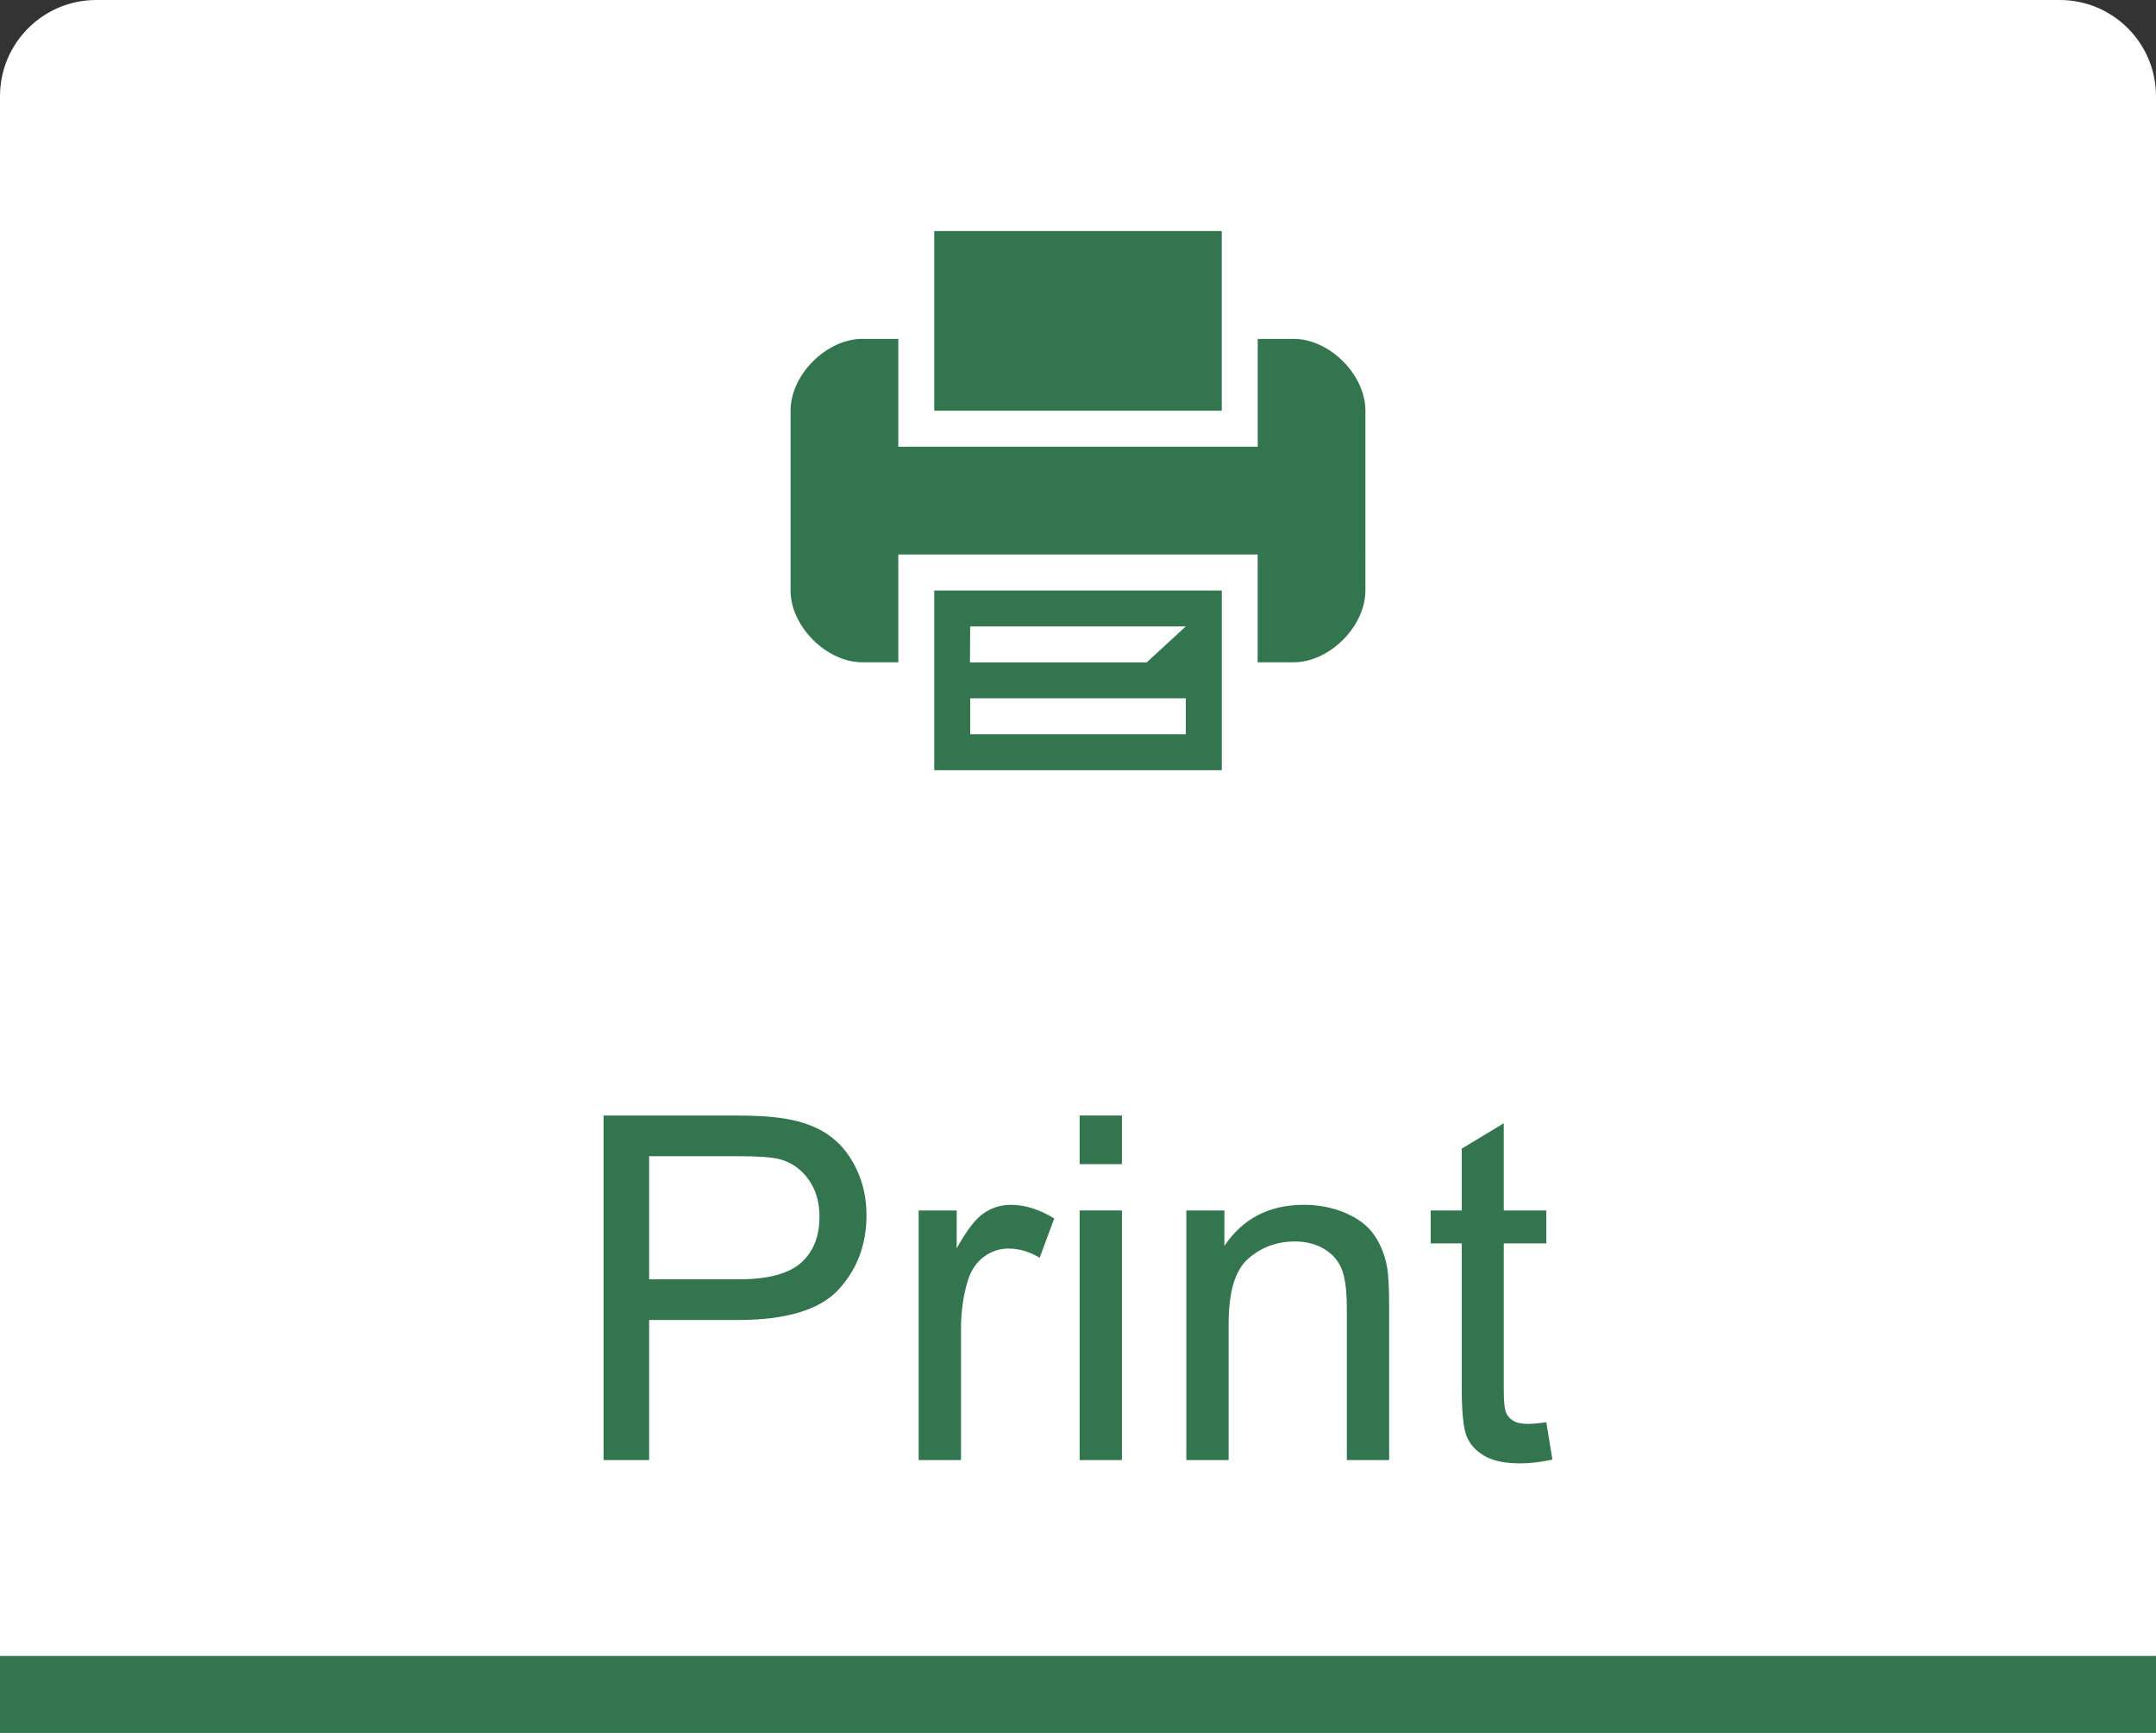 <?xml version="1.0" encoding="utf-8"?>
<!-- Generator: Adobe Illustrator 16.0.0, SVG Export Plug-In . SVG Version: 6.00 Build 0)  -->
<!DOCTYPE svg PUBLIC "-//W3C//DTD SVG 1.1//EN" "http://www.w3.org/Graphics/SVG/1.1/DTD/svg11.dtd">
<svg version="1.1" id="Layer_1" xmlns="http://www.w3.org/2000/svg" xmlns:xlink="http://www.w3.org/1999/xlink" x="0px" y="0px"
	 width="112px" height="90px" viewBox="-7.425 -10 112 90" enable-background="new -7.425 -10 112 90" xml:space="preserve">
<rect x="-7.425" y="-10" width="112" height="90" fill="#333333" stroke="none"/>
<path fill="#FFFFFF" d="M-7.425,80V-5c0-2.761,2.239-5,5-5h102c2.762,0,5,2.239,5,5v85"/>
<rect x="-7.425" y="76" class="path" fill="#32754F" width="112" height="4"/>
<g>
	<g>
		<g>
			<path class="path" fill="#32754F" d="M41.107,24.4V30h14.938V24.4v-3.731H41.107V24.4z M42.974,22.533h11.2L52.145,24.4h-9.183L42.974,22.533z
				 M42.974,26.268h11.2v1.865h-11.2V26.268z"/>
			<polygon class="path" fill="#32754F" points="56.043,7.599 56.043,2 41.107,2 41.107,7.599 41.107,11.33 56.043,11.33 			"/>
			<path class="path" fill="#32754F" d="M59.773,7.599h-1.861v3.73v1.87H39.24V11.33V7.599h-1.864c-1.869,0-3.733,1.865-3.733,3.73v9.338
				c0,1.863,1.864,3.729,3.733,3.729h1.864v-3.727v-1.872h18.667v1.87v3.729h1.866c1.868,0,3.732-1.865,3.732-3.729V11.33
				C63.509,9.463,61.641,7.599,59.773,7.599z"/>
		</g>
	</g>
	<g>
		<path class="path" fill="#32754F" d="M23.928,65.829V47.934h6.751c1.188,0,2.095,0.058,2.722,0.171c0.879,0.146,1.615,0.426,2.21,0.836
			c0.594,0.411,1.071,0.987,1.434,1.728c0.362,0.741,0.543,1.555,0.543,2.441c0,1.522-0.483,2.81-1.452,3.863
			s-2.718,1.581-5.249,1.581h-4.59v7.275H23.928z M26.296,56.442h4.627c1.529,0,2.616-0.285,3.259-0.855
			c0.643-0.568,0.964-1.371,0.964-2.404c0-0.748-0.188-1.39-0.567-1.923c-0.378-0.532-0.877-0.885-1.495-1.056
			c-0.398-0.105-1.135-0.158-2.209-0.158h-4.578V56.442z"/>
		<path class="path" fill="#32754F" d="M40.298,65.829V52.865h1.977v1.966c0.505-0.92,0.971-1.526,1.398-1.819
			c0.427-0.293,0.896-0.439,1.41-0.439c0.74,0,1.493,0.236,2.258,0.708l-0.757,2.039c-0.537-0.318-1.074-0.477-1.611-0.477
			c-0.48,0-0.911,0.145-1.294,0.434s-0.655,0.689-0.818,1.202c-0.244,0.781-0.365,1.636-0.365,2.563v6.787H40.298z"/>
		<path class="path" fill="#32754F" d="M48.66,50.46v-2.526h2.197v2.526H48.66z M48.66,65.829V52.865h2.197v12.964H48.66z"/>
		<path class="path" fill="#32754F" d="M54.203,65.829V52.865h1.977v1.843c0.953-1.424,2.328-2.136,4.127-2.136c0.781,0,1.499,0.141,2.154,0.421
			c0.654,0.281,1.146,0.649,1.471,1.105c0.325,0.455,0.554,0.996,0.684,1.623c0.081,0.407,0.122,1.119,0.122,2.137v7.971H62.54
			v-7.886c0-0.896-0.085-1.564-0.257-2.008c-0.17-0.444-0.474-0.798-0.909-1.063s-0.946-0.396-1.532-0.396
			c-0.936,0-1.743,0.298-2.423,0.892S56.4,57.089,56.4,58.749v7.08H54.203z"/>
		<path class="path" fill="#32754F" d="M72.903,63.864l0.317,1.94C72.602,65.935,72.048,66,71.56,66c-0.798,0-1.416-0.126-1.855-0.378
			s-0.749-0.584-0.928-0.995s-0.269-1.276-0.269-2.595v-7.458h-1.611v-1.709h1.611v-3.21l2.185-1.318v4.528h2.21v1.709h-2.21v7.581
			c0,0.627,0.039,1.029,0.116,1.208s0.203,0.321,0.379,0.427c0.175,0.106,0.425,0.159,0.751,0.159
			C72.183,63.949,72.504,63.921,72.903,63.864z"/>
	</g>
</g>
</svg>
